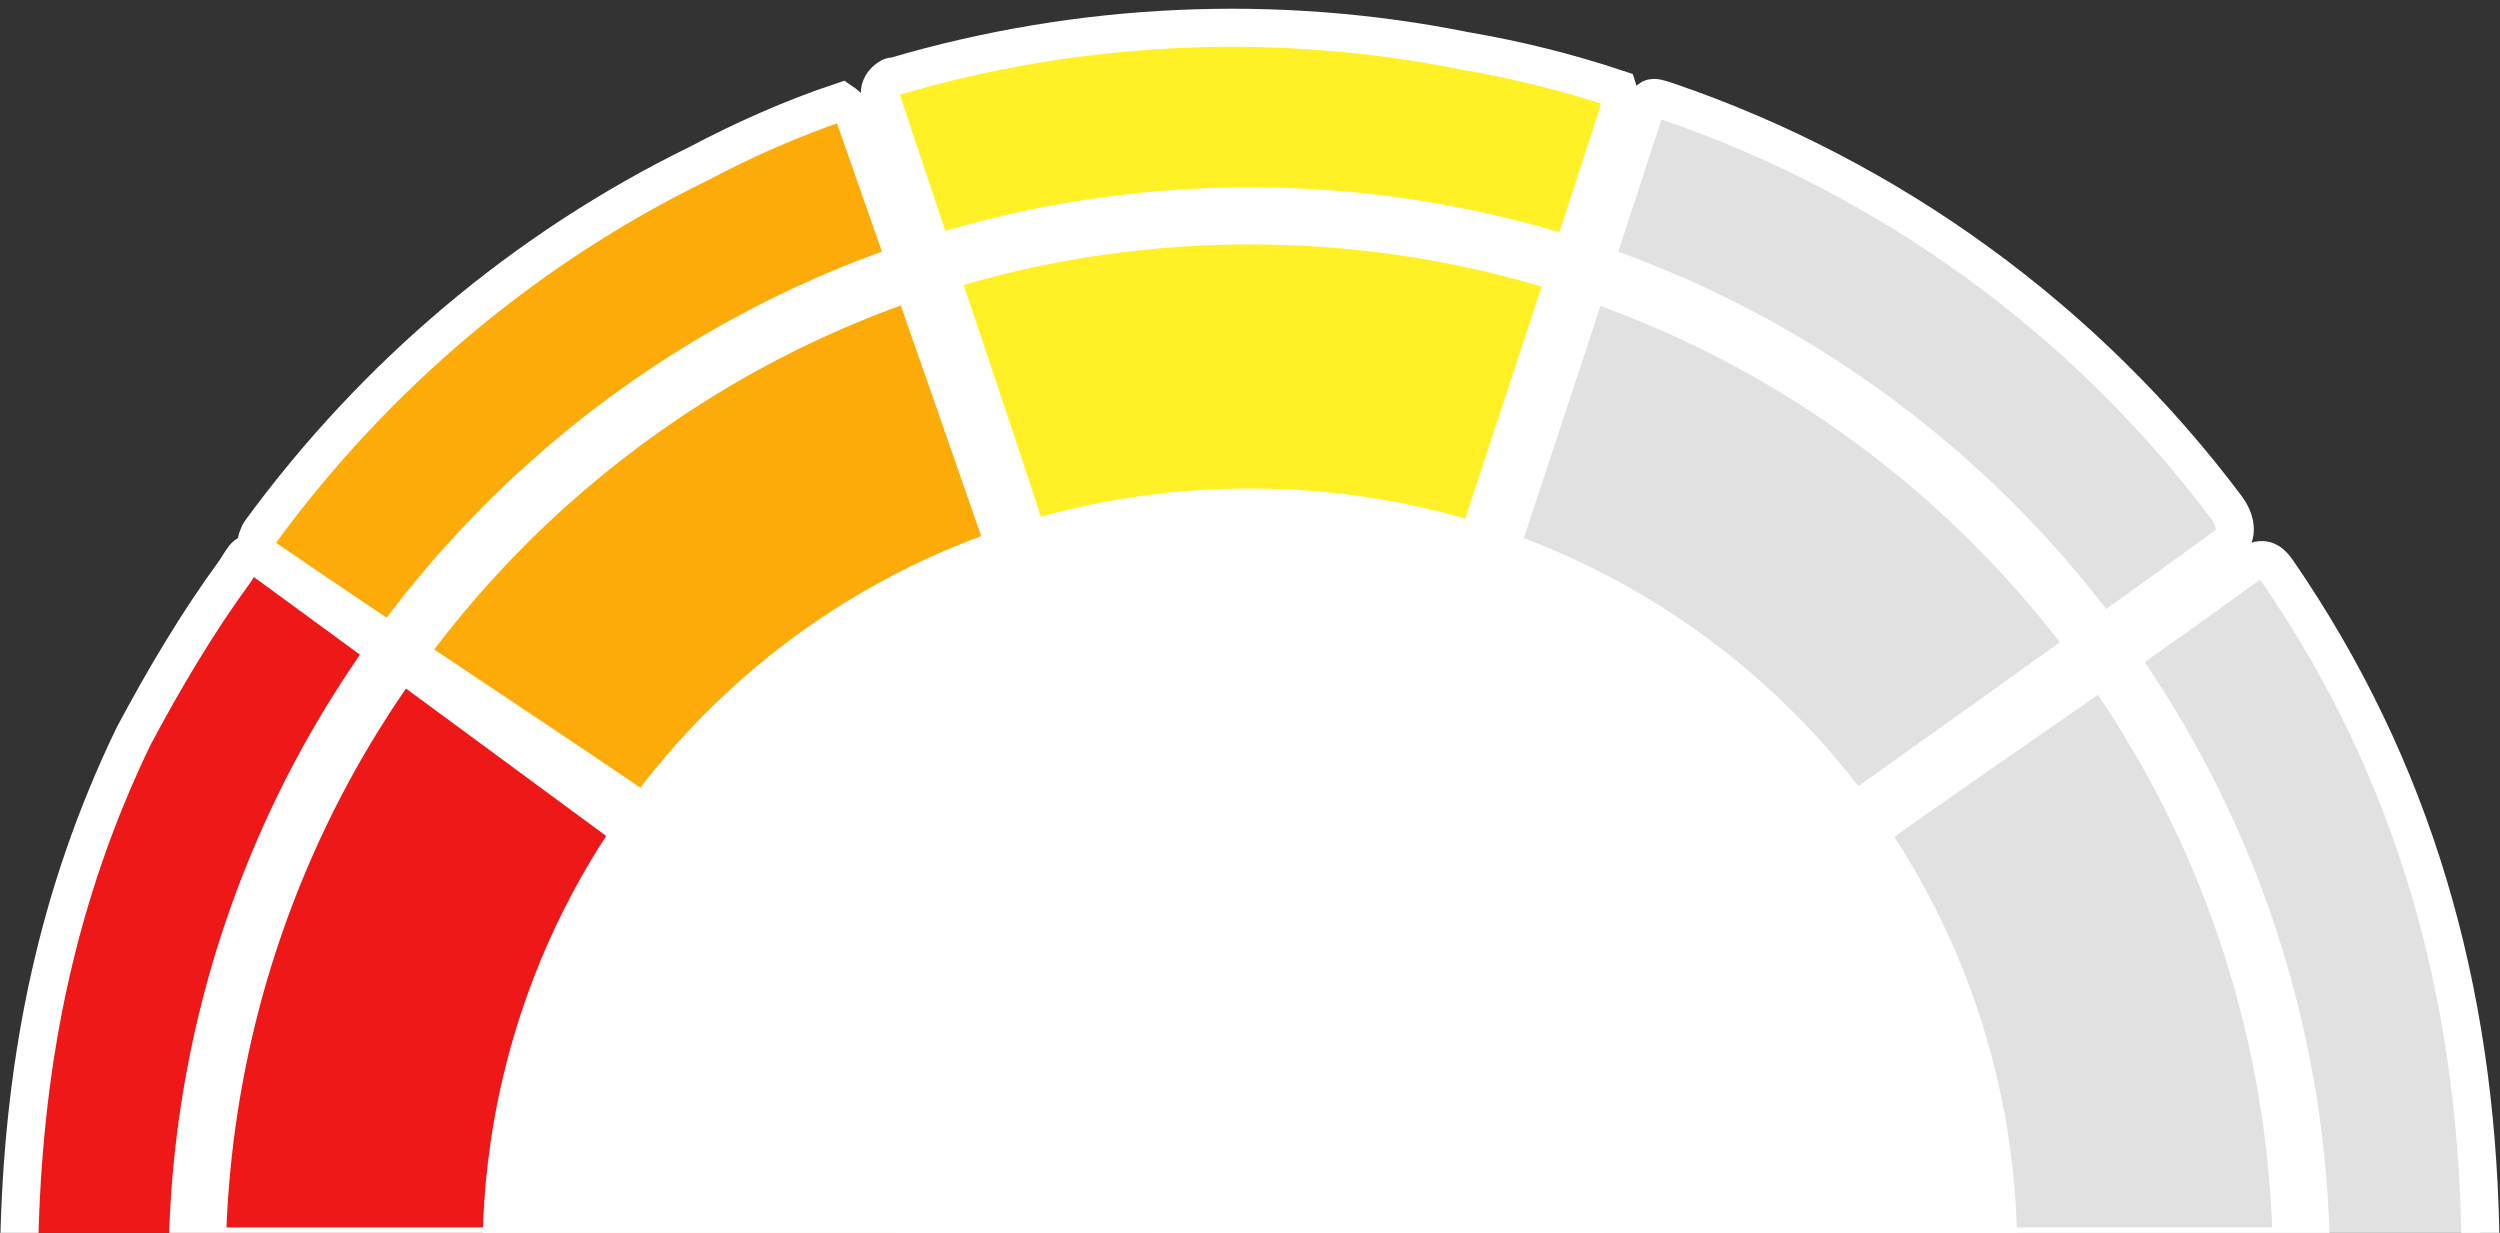 <?xml version="1.0" encoding="utf-8"?>
<!-- Generator: Adobe Illustrator 22.0.0, SVG Export Plug-In . SVG Version: 6.00 Build 0)  -->
<svg version="1.1" id="Layer_1" xmlns="http://www.w3.org/2000/svg" xmlns:xlink="http://www.w3.org/1999/xlink" x="0px" y="0px"
	 viewBox="0 0 197.1 97.2" style="enable-background:new 0 0 197.1 97.2;" xml:space="preserve">
<rect x="0" y="0" width="197.1" height="97.2" fill="#333333" stroke="none"/>
<style type="text/css">
	.st0{fill:#E1E1E1;stroke:#FFFFFF;stroke-width:3;stroke-miterlimit:10;}
	.st1{fill:#EF1818;stroke:#FFFFFF;stroke-width:3;stroke-miterlimit:10;}
	.st2{fill:#FDAB08;stroke:#FFFFFF;stroke-width:3;stroke-miterlimit:10;}
	.st3{fill:#FFF126;stroke:#FFFFFF;stroke-width:3;stroke-miterlimit:10;}
	.st4{fill:none;stroke:#FFFFFF;stroke-width:4.5;stroke-miterlimit:10;}
	.st5{fill:#FFFFFF;stroke:#FFFFFF;stroke-width:65;}
</style>
<g id="Group_164" transform="translate(1.043 1.52)">
	<g id="Group_597">
		<path id="Path_372" class="st0" d="M101.5,97.5c13.7-10,26.5-20.2,40-30c11.2-8.2,22.8-15.8,34-24c1.4-1,2.1-1.3,3,0
			c10.8,15.7,15.6,32.9,16,52c0,1.5,0.2,2-1,2c-21.5-0.1-43.5,0-65,0c-8.9,0-17.1,0-26,0C102.2,97.5,101.8,97.5,101.5,97.5z"/>
		<path id="Path_373" class="st1" d="M94.5,97.5c-9.4,0-19.1,0-28,0c-21.6,0-43.4,0-65,0c-1.3,0-1-0.3-1-2c0.4-13.8,3-26.6,9-39
			c2.4-4.5,5-8.9,8-13c0.8-1.2,0.9-1.8,2-1c16.3,11.9,32.7,24.1,49,36C76.9,84.6,85.7,91,94.5,97.5z"/>
		<path id="Path_375_1_" class="st2" d="M96.6,94.8C81.8,84.6,66.2,74.1,51.5,63.8C41,56.6,30.5,49.8,20,42.6
			c-0.7-0.3-1-1.1-0.7-1.8c0.1-0.1,0.1-0.3,0.2-0.4c9-12.3,20.8-22.3,34.5-29c3.6-1.9,7.4-3.6,11.3-4.9c0.6,0.4,1,0.9,1.2,1.6
			c9.9,28.2,19.6,56.3,29.5,84.5C96.4,93.2,97.6,94,96.6,94.8z"/>
		<path id="Path_375" class="st3" d="M97.5,94.5c-5.5-17.1-11.5-34.9-17-52c-3.9-12.1-8-23.9-12-36c-0.4-0.7-0.1-1.5,0.6-1.9
			c0.1-0.1,0.3-0.1,0.4-0.1c14.6-4.3,30.1-5,45-2c4.1,0.7,8.1,1.7,12,3c0.2,0.6,0.2,1.4,0,2c-9.2,28.4-18.7,56.6-28,85
			C98.3,93.1,98.8,94.5,97.5,94.5z"/>
		<path id="Path_376" class="st0" d="M99.5,95.5c1.4-4.3,2.7-8.1,4-12c8.2-25.2,16.8-50.8,25-76c0.5-1.5,0.5-1.5,2-1
			c17.5,6,32.9,17.2,44,32c0.6,0.8,1.1,2.2,0,3c-24.7,17.9-49.4,35.1-74,53C100.3,94.6,100.1,95.1,99.5,95.5z"/>
		<g>
			<path class="st4" d="M97.5,15.5c-45.5,0-82.4,36.6-83,82h165.9C179.9,52.1,143,15.5,97.5,15.5z"/>
		</g>
		<path class="st5" d="M125.5,97.1c-0.1-15.4-12.6-27.7-28-27.6c-0.1,0-0.2,0-0.4,0c-15.4,0.1-27.7,12.6-27.6,28h56
			C125.5,97.3,125.5,97.2,125.5,97.1z"/>
	</g>
</g>
</svg>
